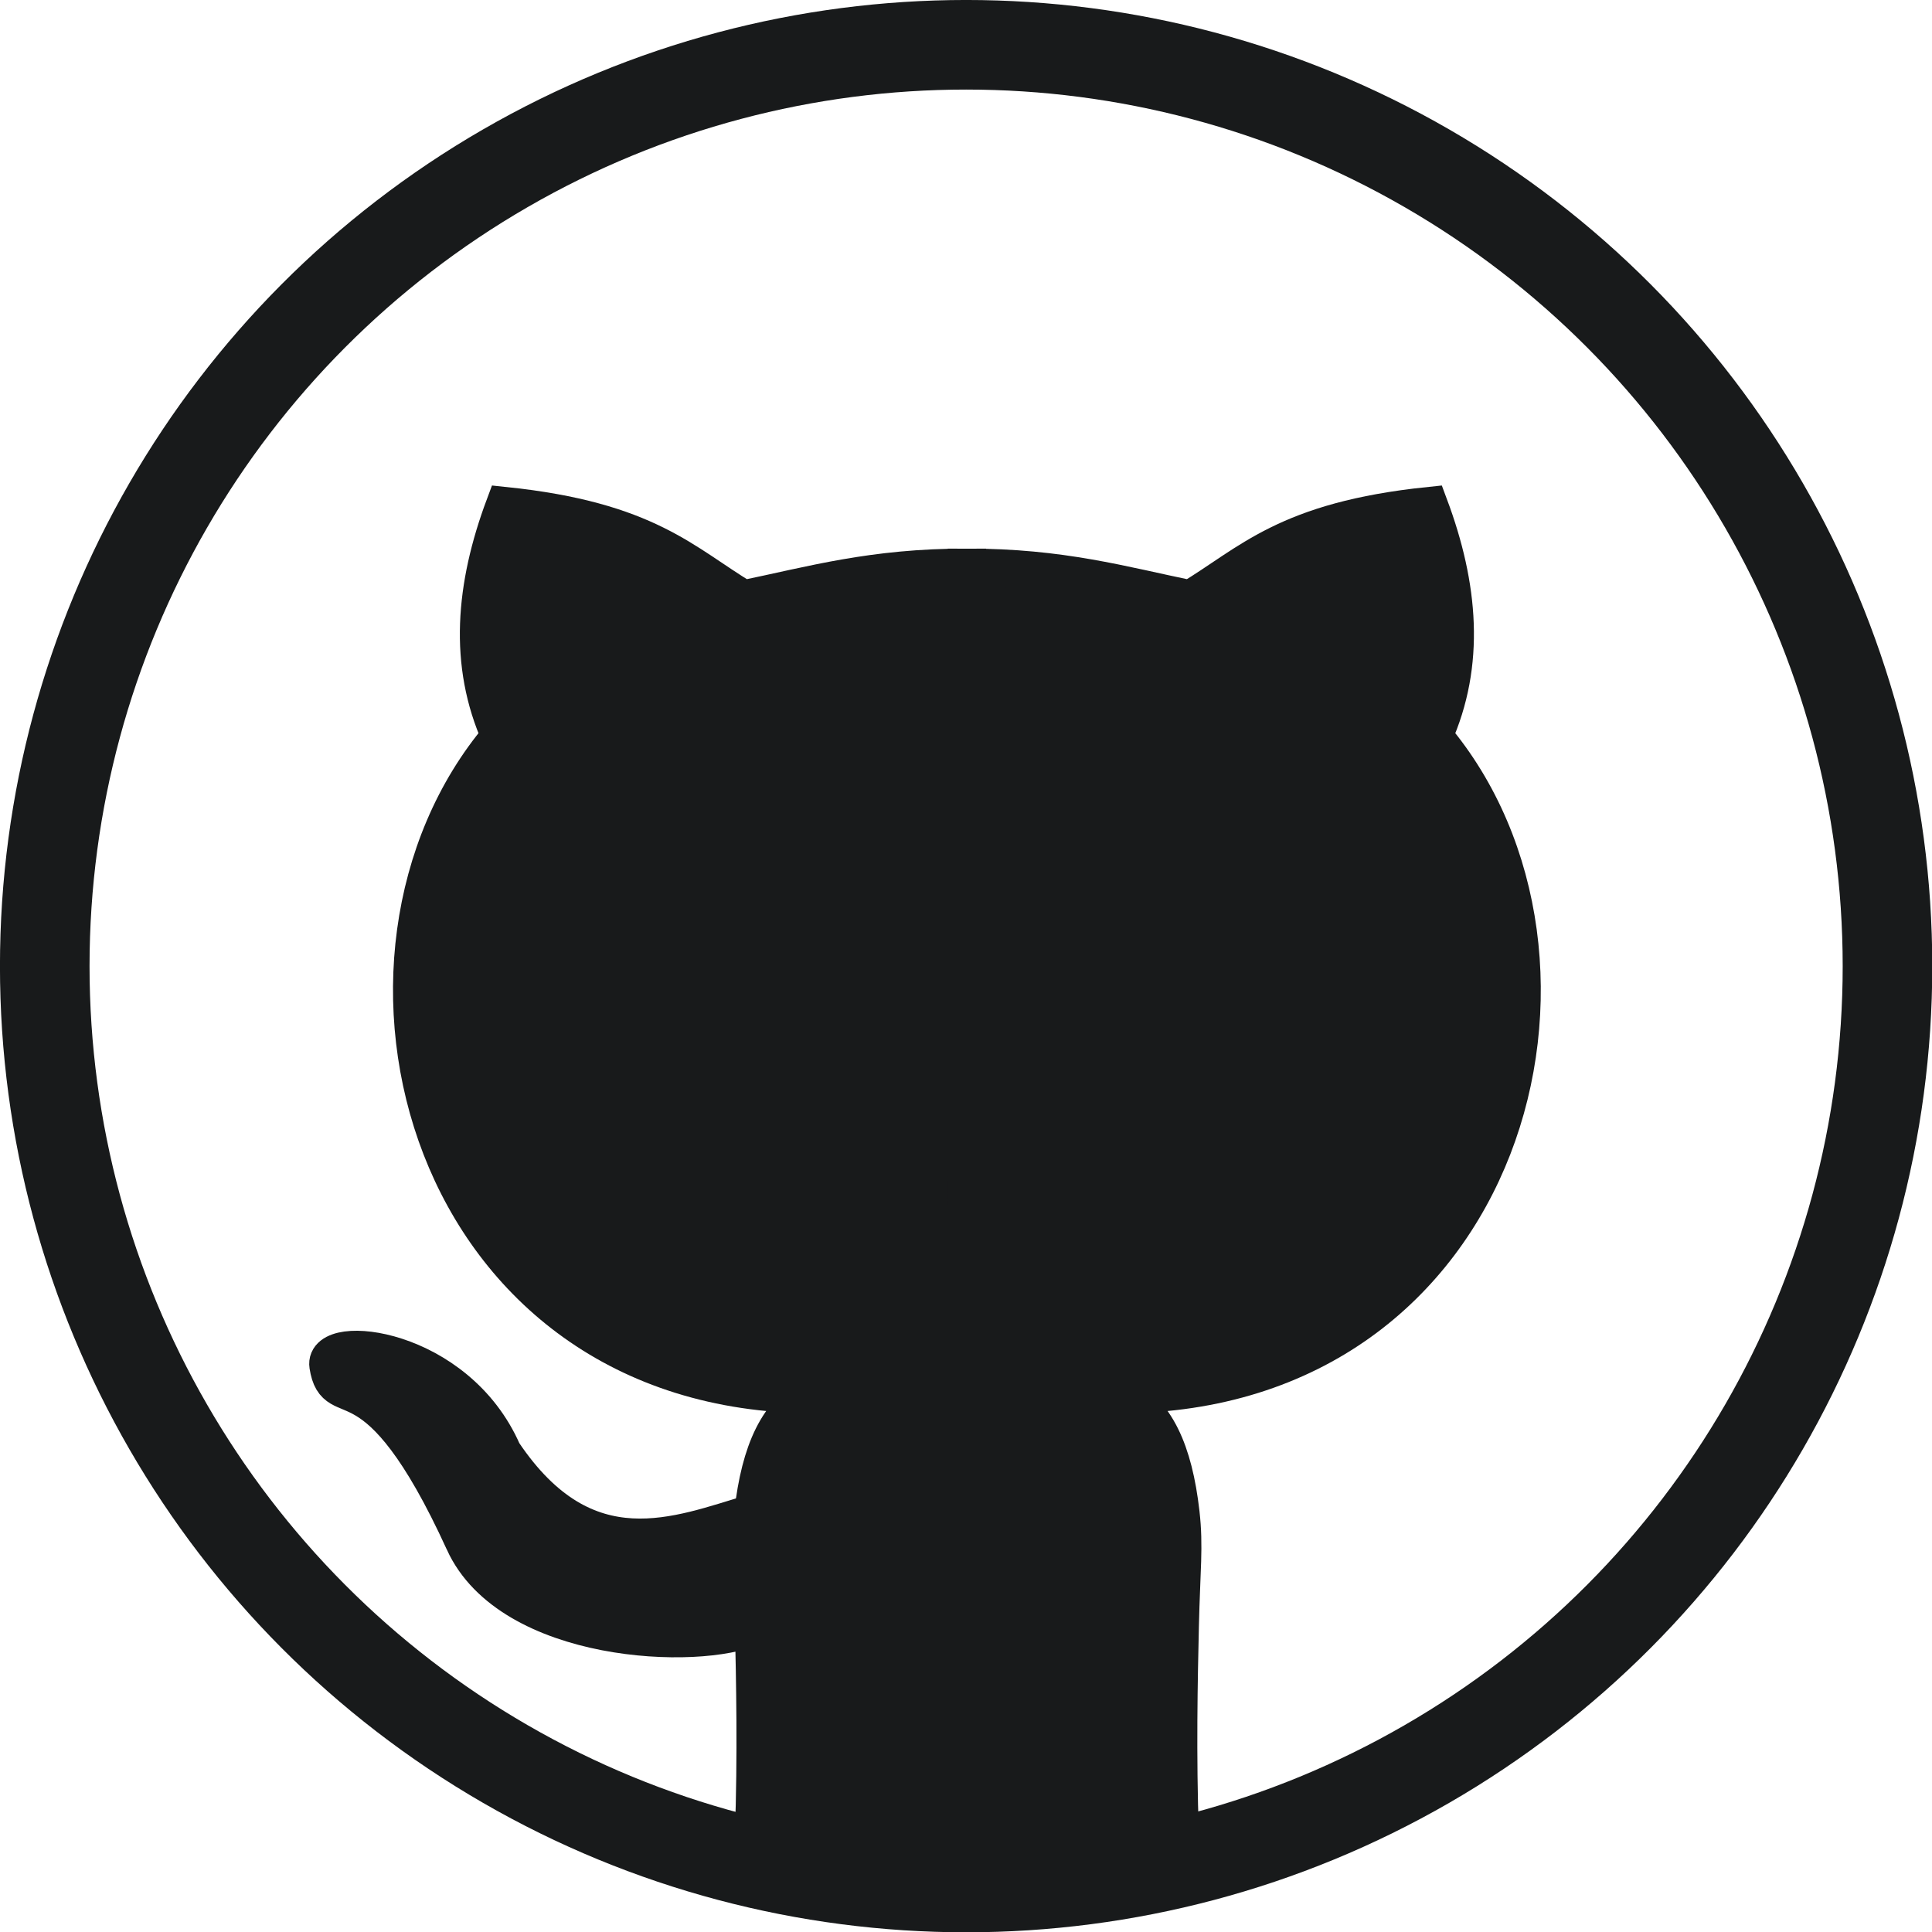 <?xml version="1.0" encoding="UTF-8"?>
<!-- Created for saecula.io with Inkscape (http://www.inkscape.org/) -->
<svg width="512" height="512" version="1.1" viewBox="0 0 135.467 135.467" xml:space="preserve" xmlns="http://www.w3.org/2000/svg">
	<style type="text/css">
		path, circle {
		stroke: #181a1b;
		}
		path {
		fill: #181a1b;
		}
		@media (prefers-color-scheme: dark) {
		path, circle {
		stroke: #e3e3e3;
		}
		path {
		fill: #e3e3e3;
		}
		}
	</style>
	<g transform="translate(41.264 24.291)">
		<g transform="matrix(2.674 0 0 2.674 -36.003 -16.758)" stroke-linecap="square">
			<path d="m10.205 37.611c-2.351-5.15-3.349-3.264-3.561-4.621-0.133-0.854 3.35-0.512 4.568 2.28 2.18 3.251 4.638 2.157 6.573 1.59l0.018 2.96c-1.462 0.668-6.387 0.454-7.598-2.209z" vector-effect="non-scaling-stroke" />
			<path d="m17.803 45.288c0.074-2.069 0.032-4.086 0-5.467-0.034-1.483-0.118-2.082-0.018-2.96 0.186-1.63 0.658-2.661 1.59-3.117-10.198-0.034-13.117-11.468-8.218-17.252-0.857-1.906-0.676-3.938 0.109-6.041 3.744 0.39 4.684 1.501 6.259 2.449 1.789-0.368 3.393-0.837 5.865-0.832l-0.004 34.044zm11.167 0c-0.074-2.069-0.032-4.086 0-5.467 0.034-1.483 0.118-2.082 0.018-2.96-0.186-1.63-0.658-2.661-1.59-3.117 10.198-0.034 13.117-11.468 8.218-17.252 0.857-1.906 0.676-3.938-0.109-6.041-3.744 0.39-4.684 1.501-6.259 2.449-1.789-0.368-3.393-0.837-5.865-0.832l0.004 34.044z" vector-effect="non-scaling-stroke" />
			<circle cx="23.366" cy="22.517" r="24.16" fill="none" stroke-width="2.349" />
		</g>
		<path d="m7.105 17.685h6.918v22.346h-6.918z" stroke-width=".095" vector-effect="non-scaling-stroke" />
		<g>
		</g>
	</g>
</svg>
